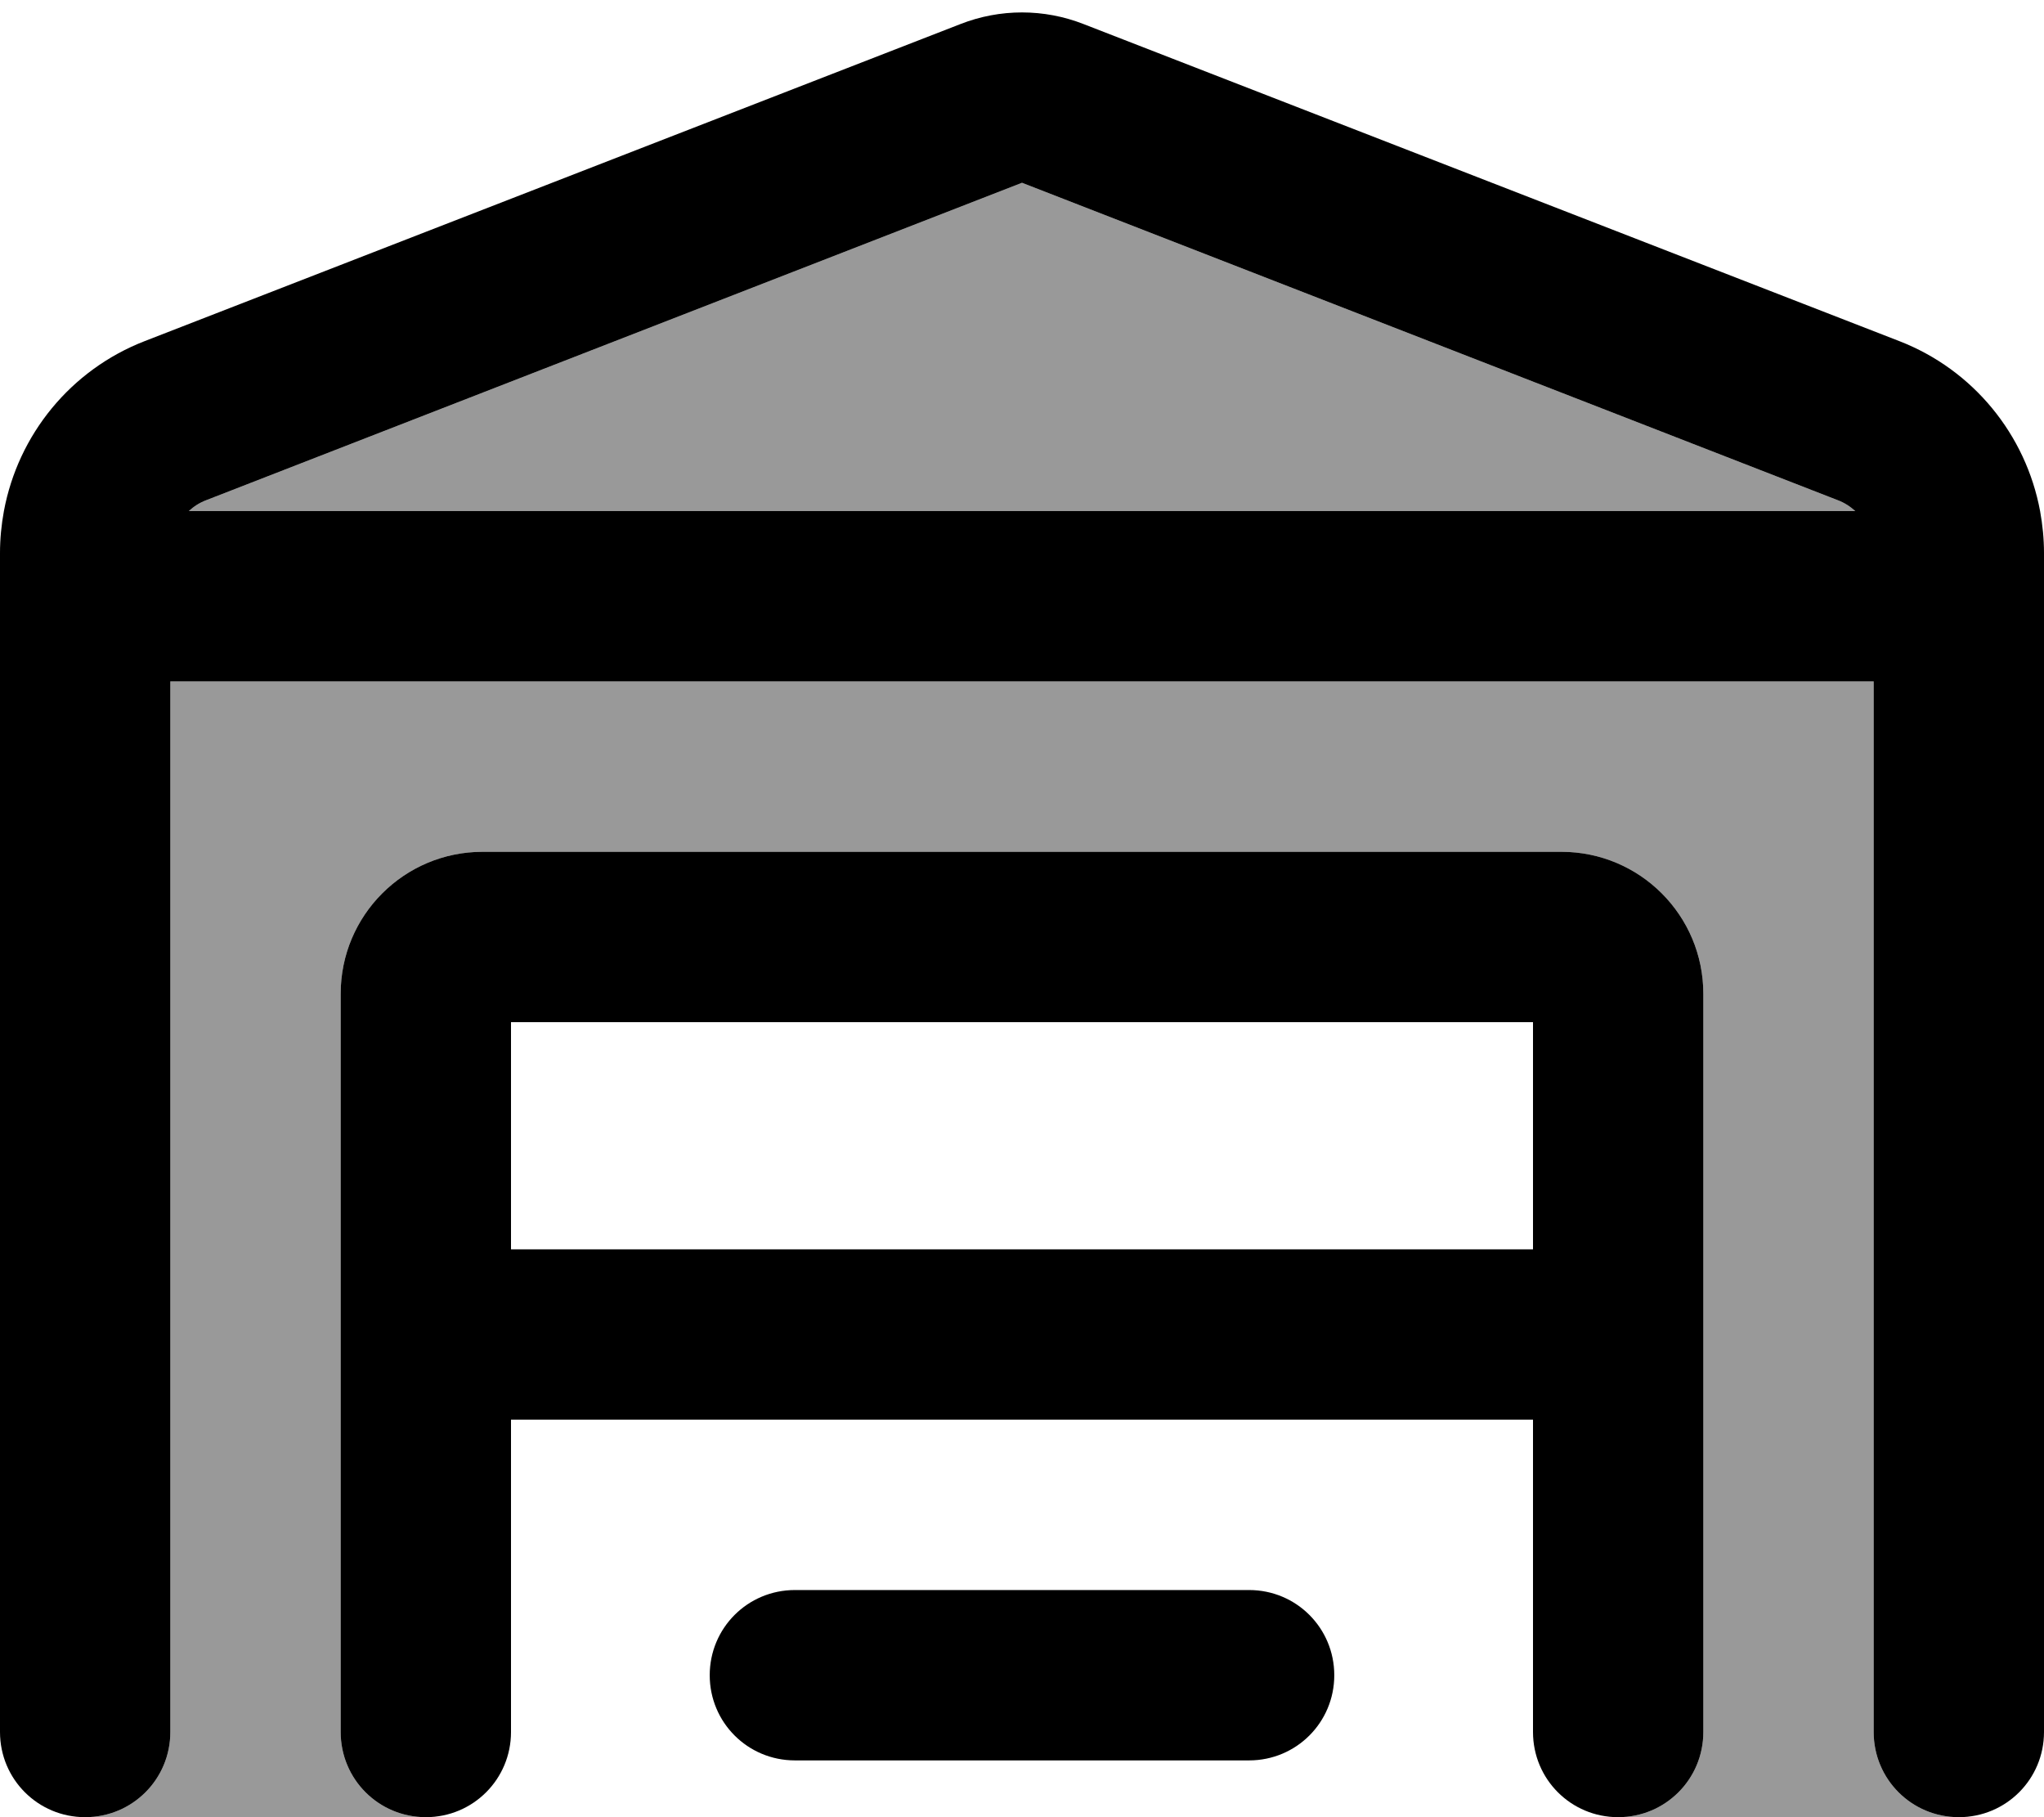 <svg xmlns="http://www.w3.org/2000/svg" viewBox="0 0 576 512"><!--! Font Awesome Pro 7.0.0 by @fontawesome - https://fontawesome.com License - https://fontawesome.com/license (Commercial License) Copyright 2025 Fonticons, Inc. --><path opacity=".4" fill="currentColor" d="M24 512c13.3 0 24-10.7 24-24l0-296 480 0 0 296c0 13.3 10.7 24 24 24-32 0-64 0-96 0 13.3 0 24-10.7 24-24l0-208c0-22.1-17.9-40-40-40l-304 0c-22.1 0-40 17.9-40 40l0 208c0 13.3 10.7 24 24 24-32 0-64 0-96 0zM53.2 144c1.4-1.3 3.1-2.4 5-3.1L288 51.5 517.8 140.9c1.9 .7 3.6 1.8 5 3.1L53.2 144z"/><path fill="currentColor" d="M574.9 144c-4-21.5-18.8-39.8-39.7-47.9L305.4 6.8c-11.2-4.4-23.6-4.4-34.8 0L40.8 96.1C19.9 104.2 5.1 122.5 1.1 144 .4 147.8 0 151.8 0 155.8L0 488c0 13.3 10.7 24 24 24s24-10.7 24-24l0-296 480 0 0 296c0 13.3 10.7 24 24 24s24-10.7 24-24l0-332.2c0-4-.4-7.9-1.1-11.8zM53.2 144c1.4-1.3 3.1-2.4 5-3.1L288 51.5 517.8 140.9c1.9 .7 3.6 1.8 5 3.1L53.2 144zM144 488l0-88 288 0 0 88c0 13.3 10.7 24 24 24s24-10.7 24-24l0-208c0-22.1-17.9-40-40-40l-304 0c-22.1 0-40 17.9-40 40l0 208c0 13.3 10.7 24 24 24s24-10.7 24-24zM432 288l0 64-288 0 0-64 288 0zM224 448c-13.3 0-24 10.7-24 24s10.7 24 24 24l128 0c13.3 0 24-10.7 24-24s-10.7-24-24-24l-128 0z"/></svg>